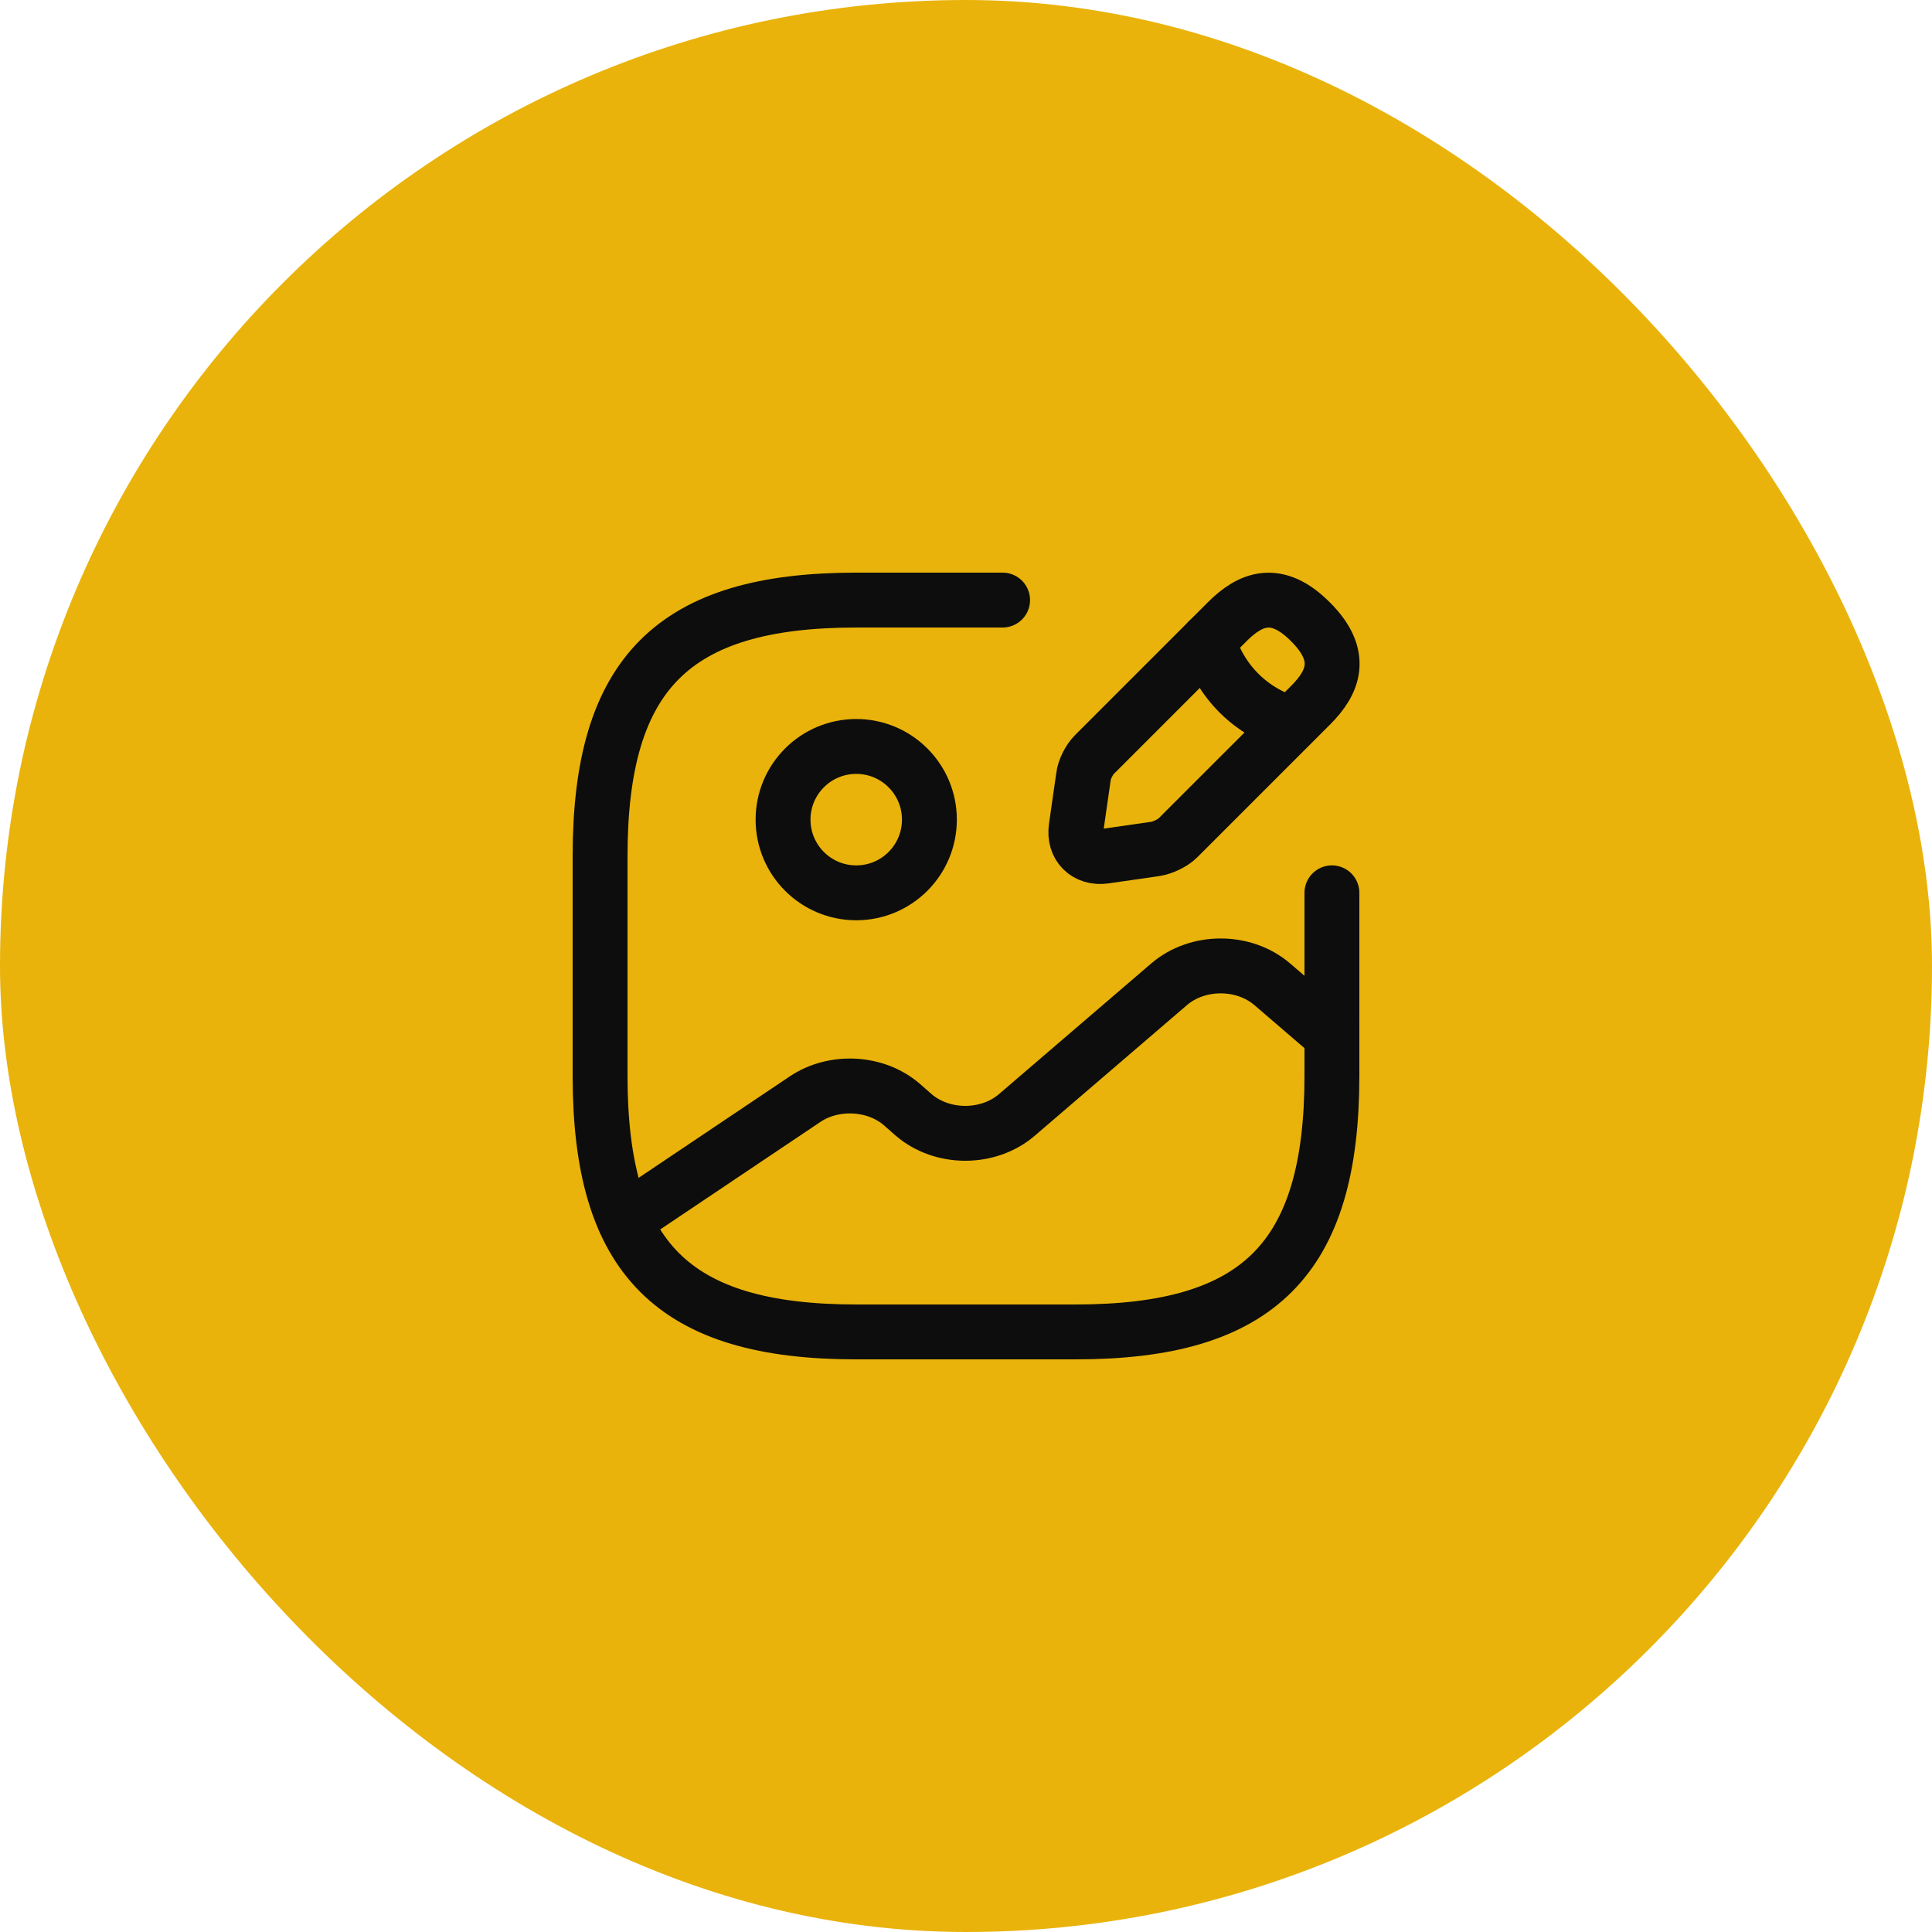 <svg width="88" height="88" viewBox="0 0 88 88" fill="none" xmlns="http://www.w3.org/2000/svg">
<rect width="88" height="88" rx="44" fill="#E9B30B"/>
<path d="M39 40.667C40.841 40.667 42.333 39.174 42.333 37.333C42.333 35.492 40.841 34 39 34C37.159 34 35.667 35.492 35.667 37.333C35.667 39.174 37.159 40.667 39 40.667Z" stroke="#0D0D0D" stroke-width="2.5" stroke-linecap="round" stroke-linejoin="round"/>
<path d="M45.667 27.333H39C30.667 27.333 27.333 30.667 27.333 39V49C27.333 57.333 30.667 60.667 39 60.667H49C57.333 60.667 60.667 57.333 60.667 49V40.667" stroke="#0D0D0D" stroke-width="2.5" stroke-linecap="round" stroke-linejoin="round"/>
<path d="M55.9 28.317L49.85 34.367C49.617 34.6 49.383 35.05 49.35 35.383L49.017 37.7C48.9 38.533 49.483 39.117 50.317 39L52.633 38.666C52.95 38.617 53.417 38.4 53.65 38.166L59.7 32.117C60.75 31.067 61.233 29.866 59.7 28.333C58.15 26.767 56.95 27.267 55.9 28.317Z" stroke="#0D0D0D" stroke-width="2.5" stroke-miterlimit="10" stroke-linecap="round" stroke-linejoin="round"/>
<path d="M55.033 29.183C55.55 31.017 56.983 32.45 58.817 32.967" stroke="#0D0D0D" stroke-width="2.5" stroke-miterlimit="10" stroke-linecap="round" stroke-linejoin="round"/>
<path d="M28.45 55.583L36.667 50.067C37.983 49.183 39.883 49.283 41.067 50.3L41.617 50.783C42.917 51.9 45.017 51.9 46.317 50.783L53.25 44.833C54.55 43.717 56.65 43.717 57.95 44.833L60.667 47.167" stroke="#0D0D0D" stroke-width="2.5" stroke-linecap="round" stroke-linejoin="round"/>
</svg>
